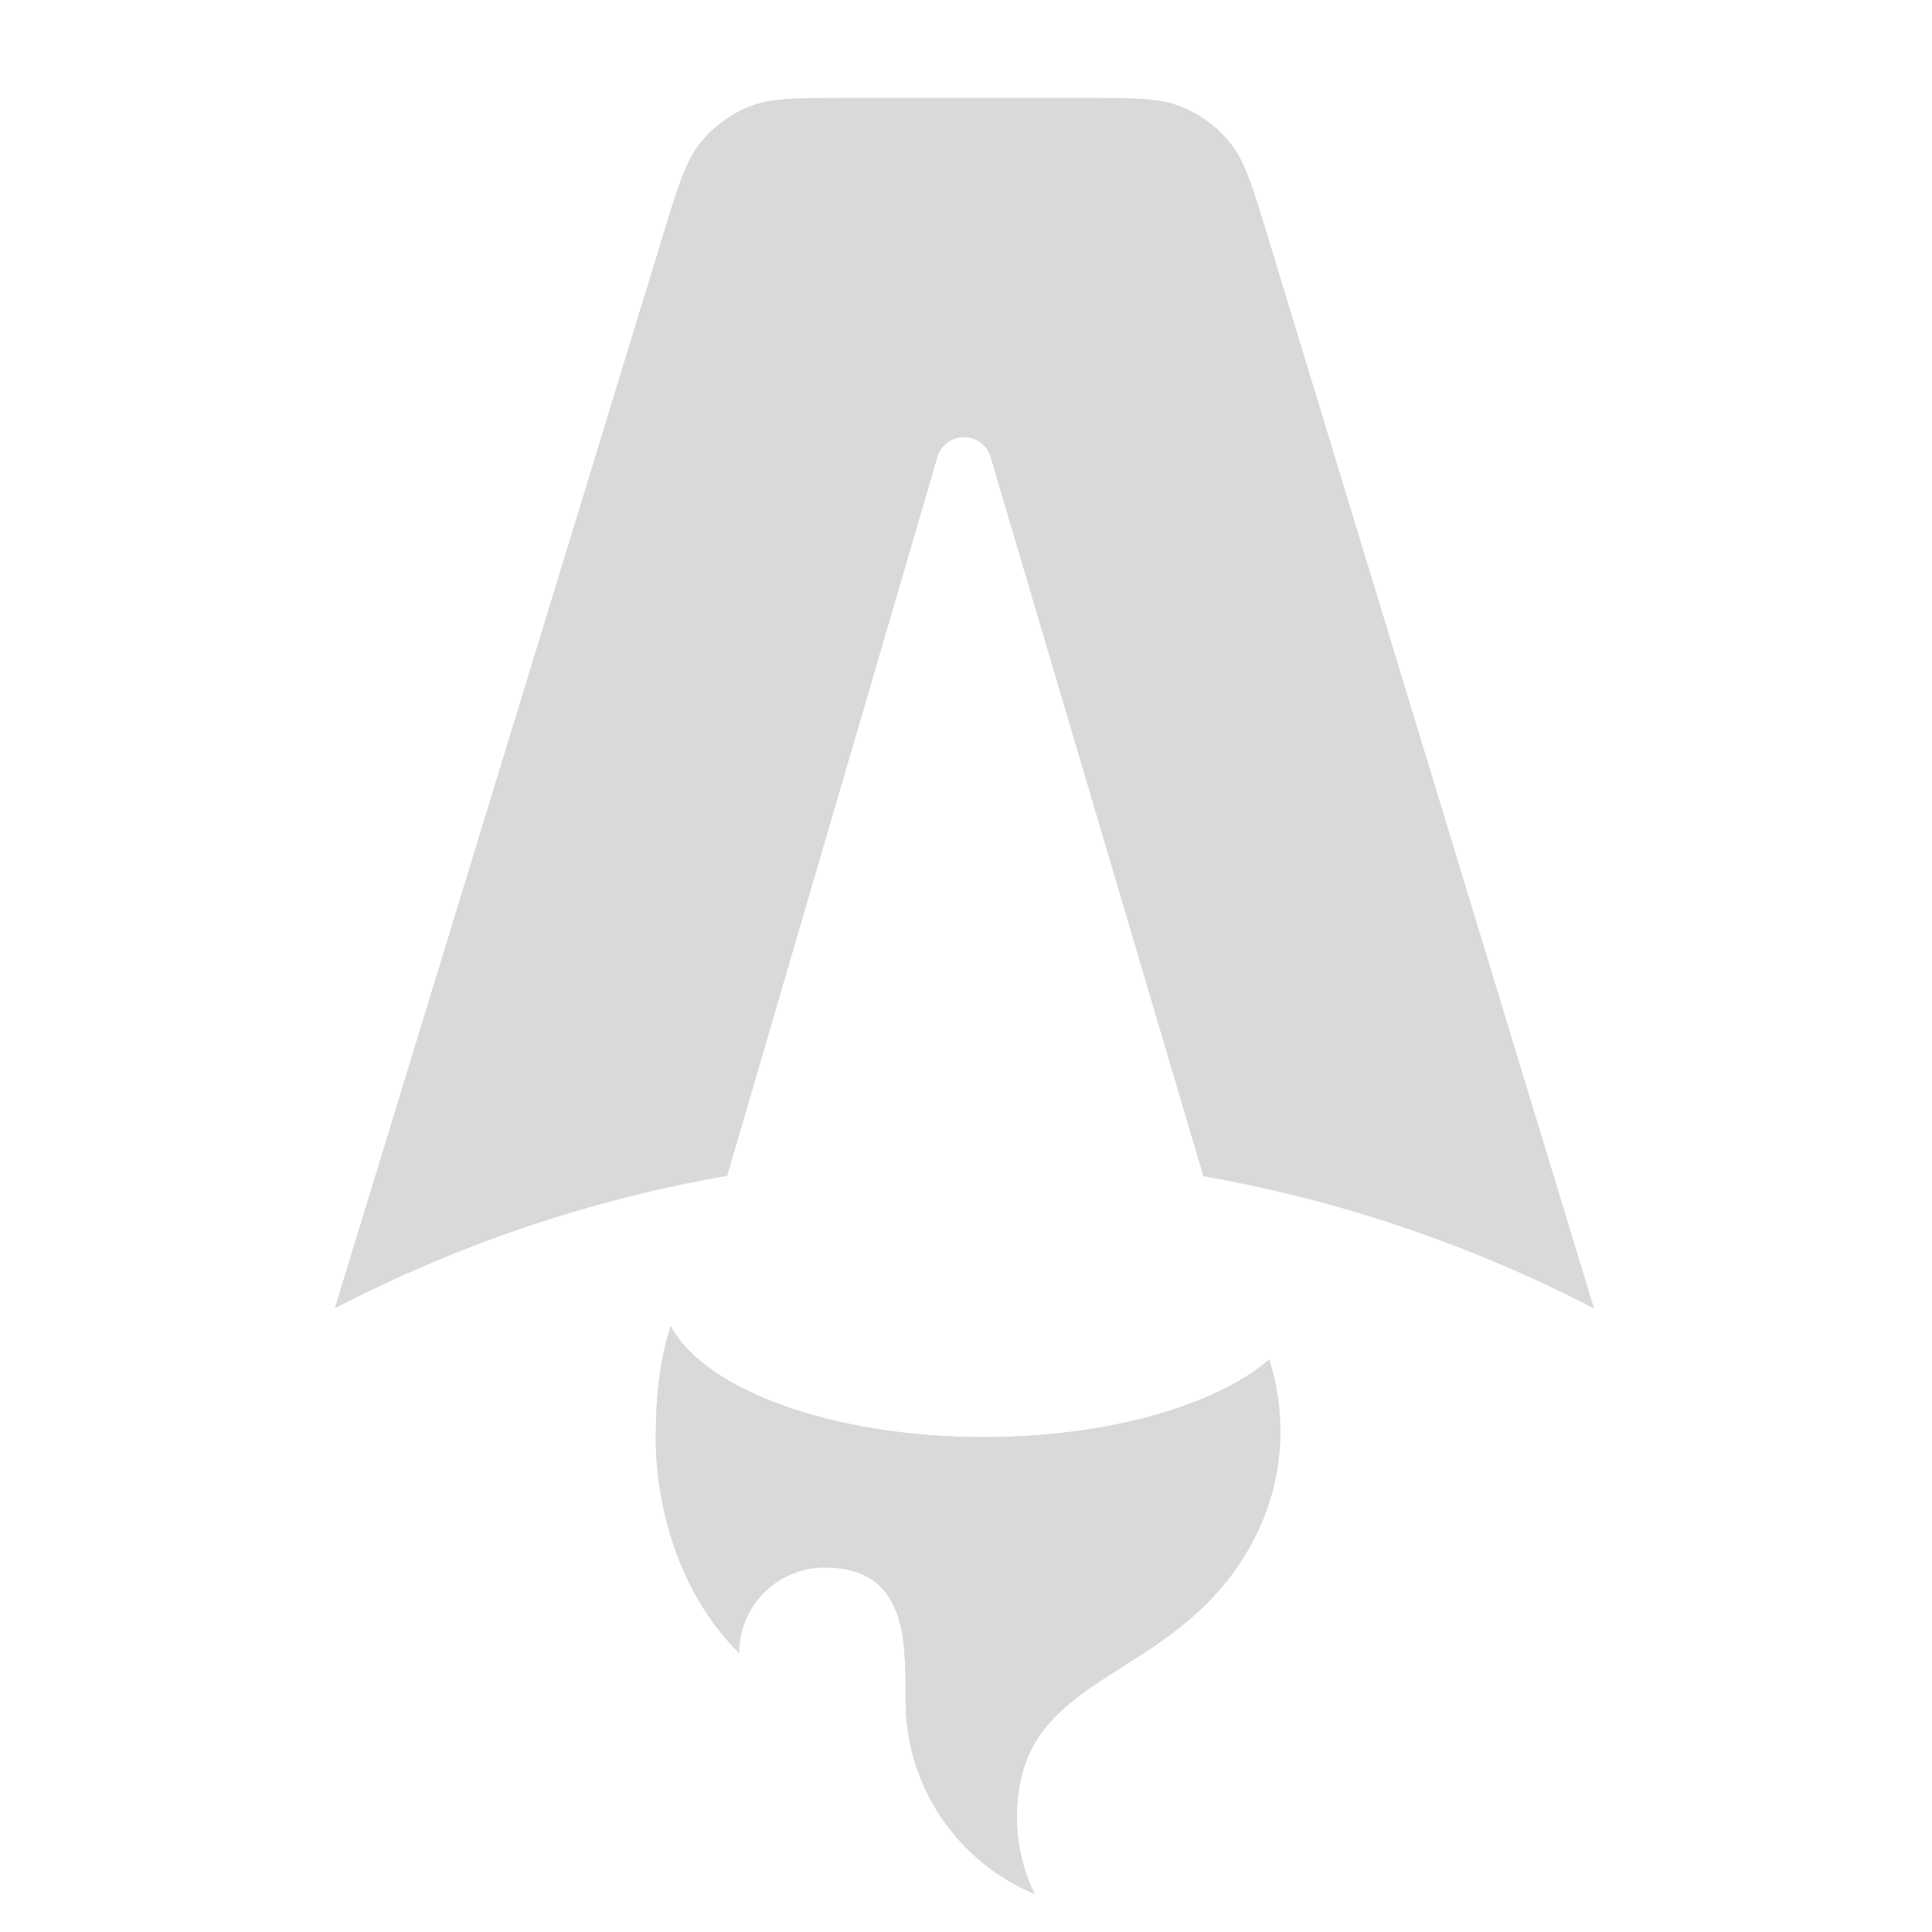 <svg width="20" height="20" viewBox="0 0 20 20" fill="none" xmlns="http://www.w3.org/2000/svg">
<g id="Frame">
<path id="Vector" d="M12.735 1.479C12.887 1.668 12.964 1.922 13.119 2.431L16.502 13.546C15.231 12.886 13.867 12.424 12.457 12.176L10.254 4.731C10.237 4.672 10.201 4.62 10.151 4.582C10.101 4.545 10.041 4.525 9.979 4.525C9.917 4.525 9.857 4.545 9.807 4.583C9.758 4.62 9.721 4.672 9.704 4.732L7.528 12.172C6.111 12.419 4.741 12.882 3.465 13.544L6.865 2.428C7.02 1.92 7.098 1.666 7.25 1.478C7.384 1.312 7.558 1.183 7.756 1.103C7.98 1.013 8.246 1.013 8.777 1.013H11.206C11.738 1.013 12.004 1.013 12.228 1.104C12.427 1.183 12.601 1.313 12.735 1.479Z" fill="#DAD9D9"/>
<path id="Vector_2" d="M13.139 14.074C12.582 14.551 11.468 14.877 10.186 14.877C8.612 14.877 7.293 14.386 6.943 13.727C6.818 14.105 6.79 14.537 6.79 14.814C6.79 14.814 6.708 16.169 7.651 17.112C7.651 16.996 7.673 16.881 7.718 16.773C7.763 16.666 7.828 16.568 7.91 16.486C7.992 16.403 8.09 16.338 8.198 16.294C8.305 16.249 8.42 16.226 8.537 16.226C9.376 16.226 9.375 16.958 9.375 17.552V17.605C9.375 18.507 9.926 19.28 10.71 19.606C10.589 19.358 10.526 19.085 10.527 18.809C10.527 17.948 11.031 17.629 11.618 17.256C12.085 16.96 12.604 16.631 12.961 15.972C13.154 15.616 13.255 15.218 13.254 14.814C13.254 14.563 13.216 14.313 13.139 14.074Z" fill="#DAD9D9"/>
<path id="Vector_3" d="M13.139 14.074C12.582 14.551 11.468 14.877 10.186 14.877C8.612 14.877 7.293 14.386 6.943 13.727C6.818 14.105 6.79 14.537 6.79 14.814C6.79 14.814 6.708 16.169 7.651 17.112C7.651 16.996 7.673 16.881 7.718 16.773C7.763 16.666 7.828 16.568 7.91 16.486C7.992 16.403 8.09 16.338 8.198 16.294C8.305 16.249 8.42 16.226 8.537 16.226C9.376 16.226 9.375 16.958 9.375 17.552V17.605C9.375 18.507 9.926 19.28 10.71 19.606C10.589 19.358 10.526 19.085 10.527 18.809C10.527 17.948 11.031 17.629 11.618 17.256C12.085 16.96 12.604 16.631 12.961 15.972C13.154 15.616 13.255 15.218 13.254 14.814C13.254 14.563 13.216 14.313 13.139 14.074Z" fill="#DAD9D9"/>
</g>
</svg>
